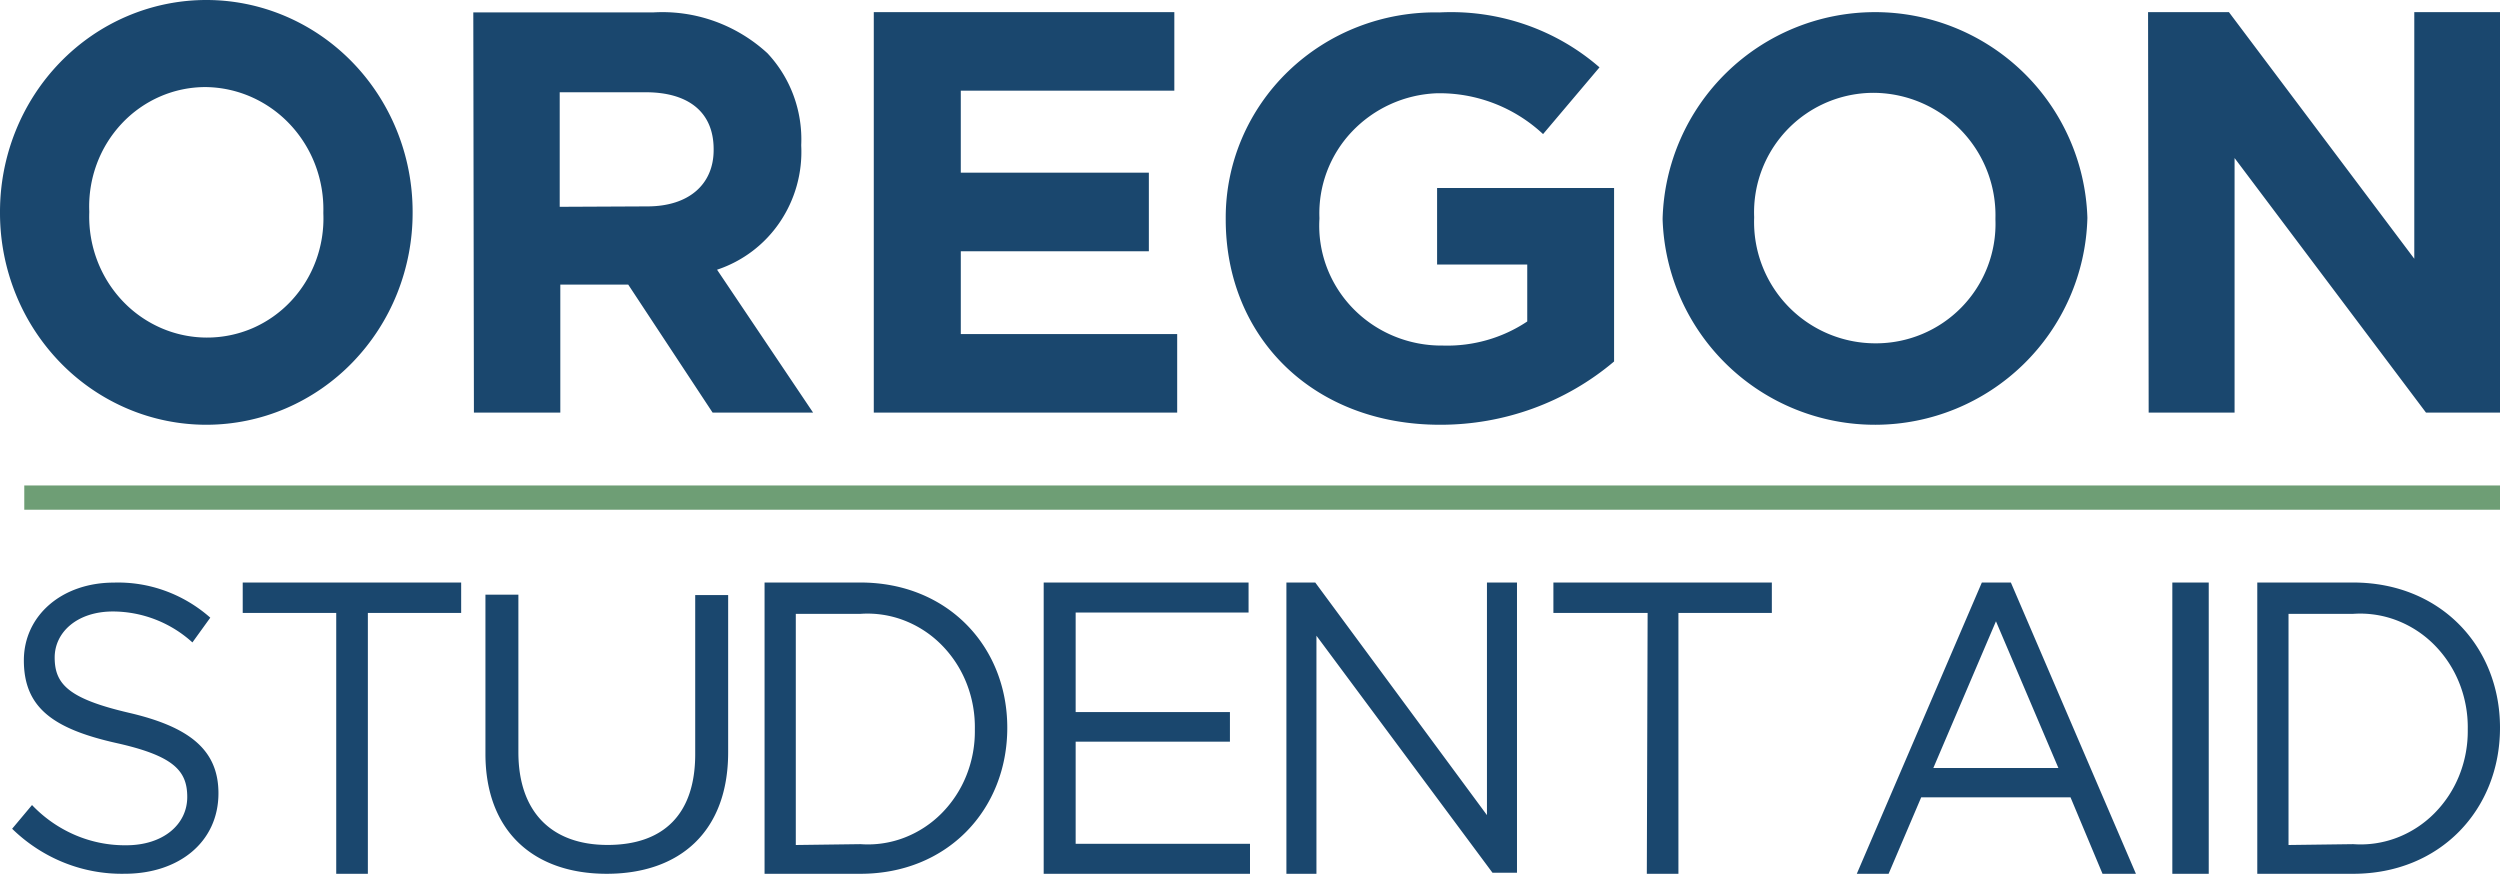 <svg xmlns="http://www.w3.org/2000/svg" fill="none" viewBox="0 0 206 72"><g clip-path="url(#a)"><path fill="#1A476E" d="M0 17.596v-.1c-.01-4.63 1.77-9.073 4.95-12.354C8.13 1.86 12.45.012 16.96 0c4.508-.011 8.836 1.817 12.032 5.082 3.196 3.266 4.997 7.7 5.008 12.33v.084a17.86 17.86 0 0 1-1.275 6.683 17.495 17.495 0 0 1-3.67 5.673 16.981 16.981 0 0 1-5.504 3.8A16.62 16.62 0 0 1 17.049 35a16.616 16.616 0 0 1-6.51-1.31 16.973 16.973 0 0 1-5.525-3.767 17.487 17.487 0 0 1-3.701-5.651A17.857 17.857 0 0 1 0 17.597Zm26.644 0v-.1a10.31 10.31 0 0 0-.664-3.904 10.105 10.105 0 0 0-2.08-3.338 9.807 9.807 0 0 0-3.174-2.256 9.59 9.59 0 0 0-3.775-.823 9.364 9.364 0 0 0-3.764.78 9.575 9.575 0 0 0-3.162 2.235 9.872 9.872 0 0 0-2.054 3.33 10.072 10.072 0 0 0-.615 3.892v.084c-.046 1.337.17 2.67.637 3.92a10.007 10.007 0 0 0 2.077 3.352 9.705 9.705 0 0 0 3.187 2.253 9.491 9.491 0 0 0 7.554.022 9.56 9.56 0 0 0 3.164-2.23 9.855 9.855 0 0 0 2.054-3.328c.459-1.24.668-2.563.615-3.889ZM39 1.024h14.803a12.726 12.726 0 0 1 5.053.716A12.874 12.874 0 0 1 63.24 4.39a10.306 10.306 0 0 1 2.147 3.48 10.43 10.43 0 0 1 .635 4.057v.084a10.333 10.333 0 0 1-1.767 6.3 10.066 10.066 0 0 1-5.17 3.913L67 34h-8.28l-6.954-10.549H46.17V34h-7.12L39 1.024Zm14.34 15.983c3.477 0 5.464-1.867 5.464-4.643v-.068c0-3.095-2.12-4.694-5.597-4.694H46.12v9.439l7.22-.034ZM72 1h24.765v6.472H79.169v6.758h15.497v6.472H79.17v6.826H97V34H72V1ZM101 18.08v-.101a16.62 16.62 0 0 1 1.331-6.567 16.897 16.897 0 0 1 3.828-5.545 17.273 17.273 0 0 1 5.724-3.653 17.548 17.548 0 0 1 6.721-1.189c4.834-.25 9.575 1.375 13.195 4.525l-4.65 5.5a12.49 12.49 0 0 0-8.785-3.364 10.175 10.175 0 0 0-6.981 3.179 9.778 9.778 0 0 0-2.662 7.08v.084a9.708 9.708 0 0 0 .601 3.978 9.857 9.857 0 0 0 2.17 3.413c.954.98 2.104 1.757 3.378 2.282 1.274.525 2.644.788 4.026.772 2.472.075 4.905-.62 6.949-1.985v-4.692h-7.429V15.49H133v14.296c-3.985 3.375-9.078 5.226-14.344 5.214C108.207 35 101 27.8 101 18.08ZM137 18.096v-.1a17.489 17.489 0 0 1 5.284-12.032 17.519 17.519 0 0 1 24.375-.059A17.49 17.49 0 0 1 172 17.911v.084a17.484 17.484 0 0 1-5.278 12.035 17.514 17.514 0 0 1-24.375.07A17.488 17.488 0 0 1 137 18.097Zm27.424 0v-.1a10.079 10.079 0 0 0-2.82-7.253 10.098 10.098 0 0 0-7.146-3.093 9.851 9.851 0 0 0-9.269 6.316 9.83 9.83 0 0 0-.647 3.895v.084a9.995 9.995 0 0 0 2.789 7.283 10.005 10.005 0 0 0 7.177 3.062 9.858 9.858 0 0 0 7.136-2.982 9.838 9.838 0 0 0 2.78-7.212ZM177 1h6.663l15.274 20.32V1H206v33h-6.097l-15.774-20.977V34h-7.079L177 1ZM1 68.29l1.638-1.955a10.763 10.763 0 0 0 3.558 2.475c1.333.57 2.763.855 4.205.84 3.03 0 5.028-1.7 5.028-3.978 0-2.176-1.13-3.4-5.88-4.455-5.192-1.173-7.583-2.925-7.583-6.801 0-3.69 3.128-6.41 7.42-6.41 2.9-.09 5.73.94 7.942 2.89l-1.473 2.04a9.78 9.78 0 0 0-6.552-2.55c-2.931 0-4.798 1.7-4.798 3.792 0 2.21 1.163 3.4 6.125 4.557 4.962 1.156 7.37 3.043 7.37 6.63 0 4.03-3.276 6.632-7.714 6.632-3.443.071-6.776-1.26-9.286-3.707ZM27.705 50.504H20V48h18v2.504h-7.688V72h-2.607V50.504ZM40 62.115V49h2.715v12.984c0 4.918 2.733 7.639 7.346 7.639 4.613 0 7.224-2.525 7.224-7.475V49.033H60v12.95C60 68.542 55.996 72 49.991 72 43.986 72 40 68.508 40 62.115ZM63 48h7.904C78.05 48 83 53.233 83 59.965 83 66.732 78.05 72 70.904 72H63V48Zm7.904 21.558a8.374 8.374 0 0 0 3.592-.526 8.747 8.747 0 0 0 3.087-2.01 9.343 9.343 0 0 0 2.06-3.154 9.78 9.78 0 0 0 .684-3.763 9.818 9.818 0 0 0-.674-3.78 9.385 9.385 0 0 0-2.056-3.172 8.787 8.787 0 0 0-3.09-2.029 8.408 8.408 0 0 0-3.603-.543h-5.33v19.047l5.33-.07ZM86 48h16.882v2.473H88.634v8.203h12.712v2.439H88.634v8.412H103V72H86V48ZM106 48h2.377l14.148 19.165V48H125v23.913h-2.019l-14.506-19.529V72H106V48ZM135.764 50.504H128V48h18v2.504h-7.698V72h-2.604l.066-21.496ZM163.304 48h2.392L176 72h-2.752l-2.638-6.302h-12.302L155.621 72H153l10.304-24Zm6.307 15.28-5.144-12.086-5.16 12.087h10.304ZM179 48h3v24h-3V48ZM186 48h7.904C201.066 48 206 53.233 206 59.965 206 66.732 201.049 72 193.904 72H186V48Zm7.904 21.558c1.22.09 2.444-.09 3.594-.526a8.755 8.755 0 0 0 3.09-2.01 9.348 9.348 0 0 0 2.065-3.153 9.8 9.8 0 0 0 .69-3.764 9.836 9.836 0 0 0-.68-3.78 9.407 9.407 0 0 0-2.061-3.172 8.8 8.8 0 0 0-3.094-2.029 8.42 8.42 0 0 0-3.604-.543h-5.33v19.047l5.33-.07Z"/><path fill="#6E9E75" d="M206 40v2H2v-2h204Z"/></g><defs><clipPath id="a"><path fill="#fff" d="M0 0h206v72H0z"/></clipPath></defs></svg>
